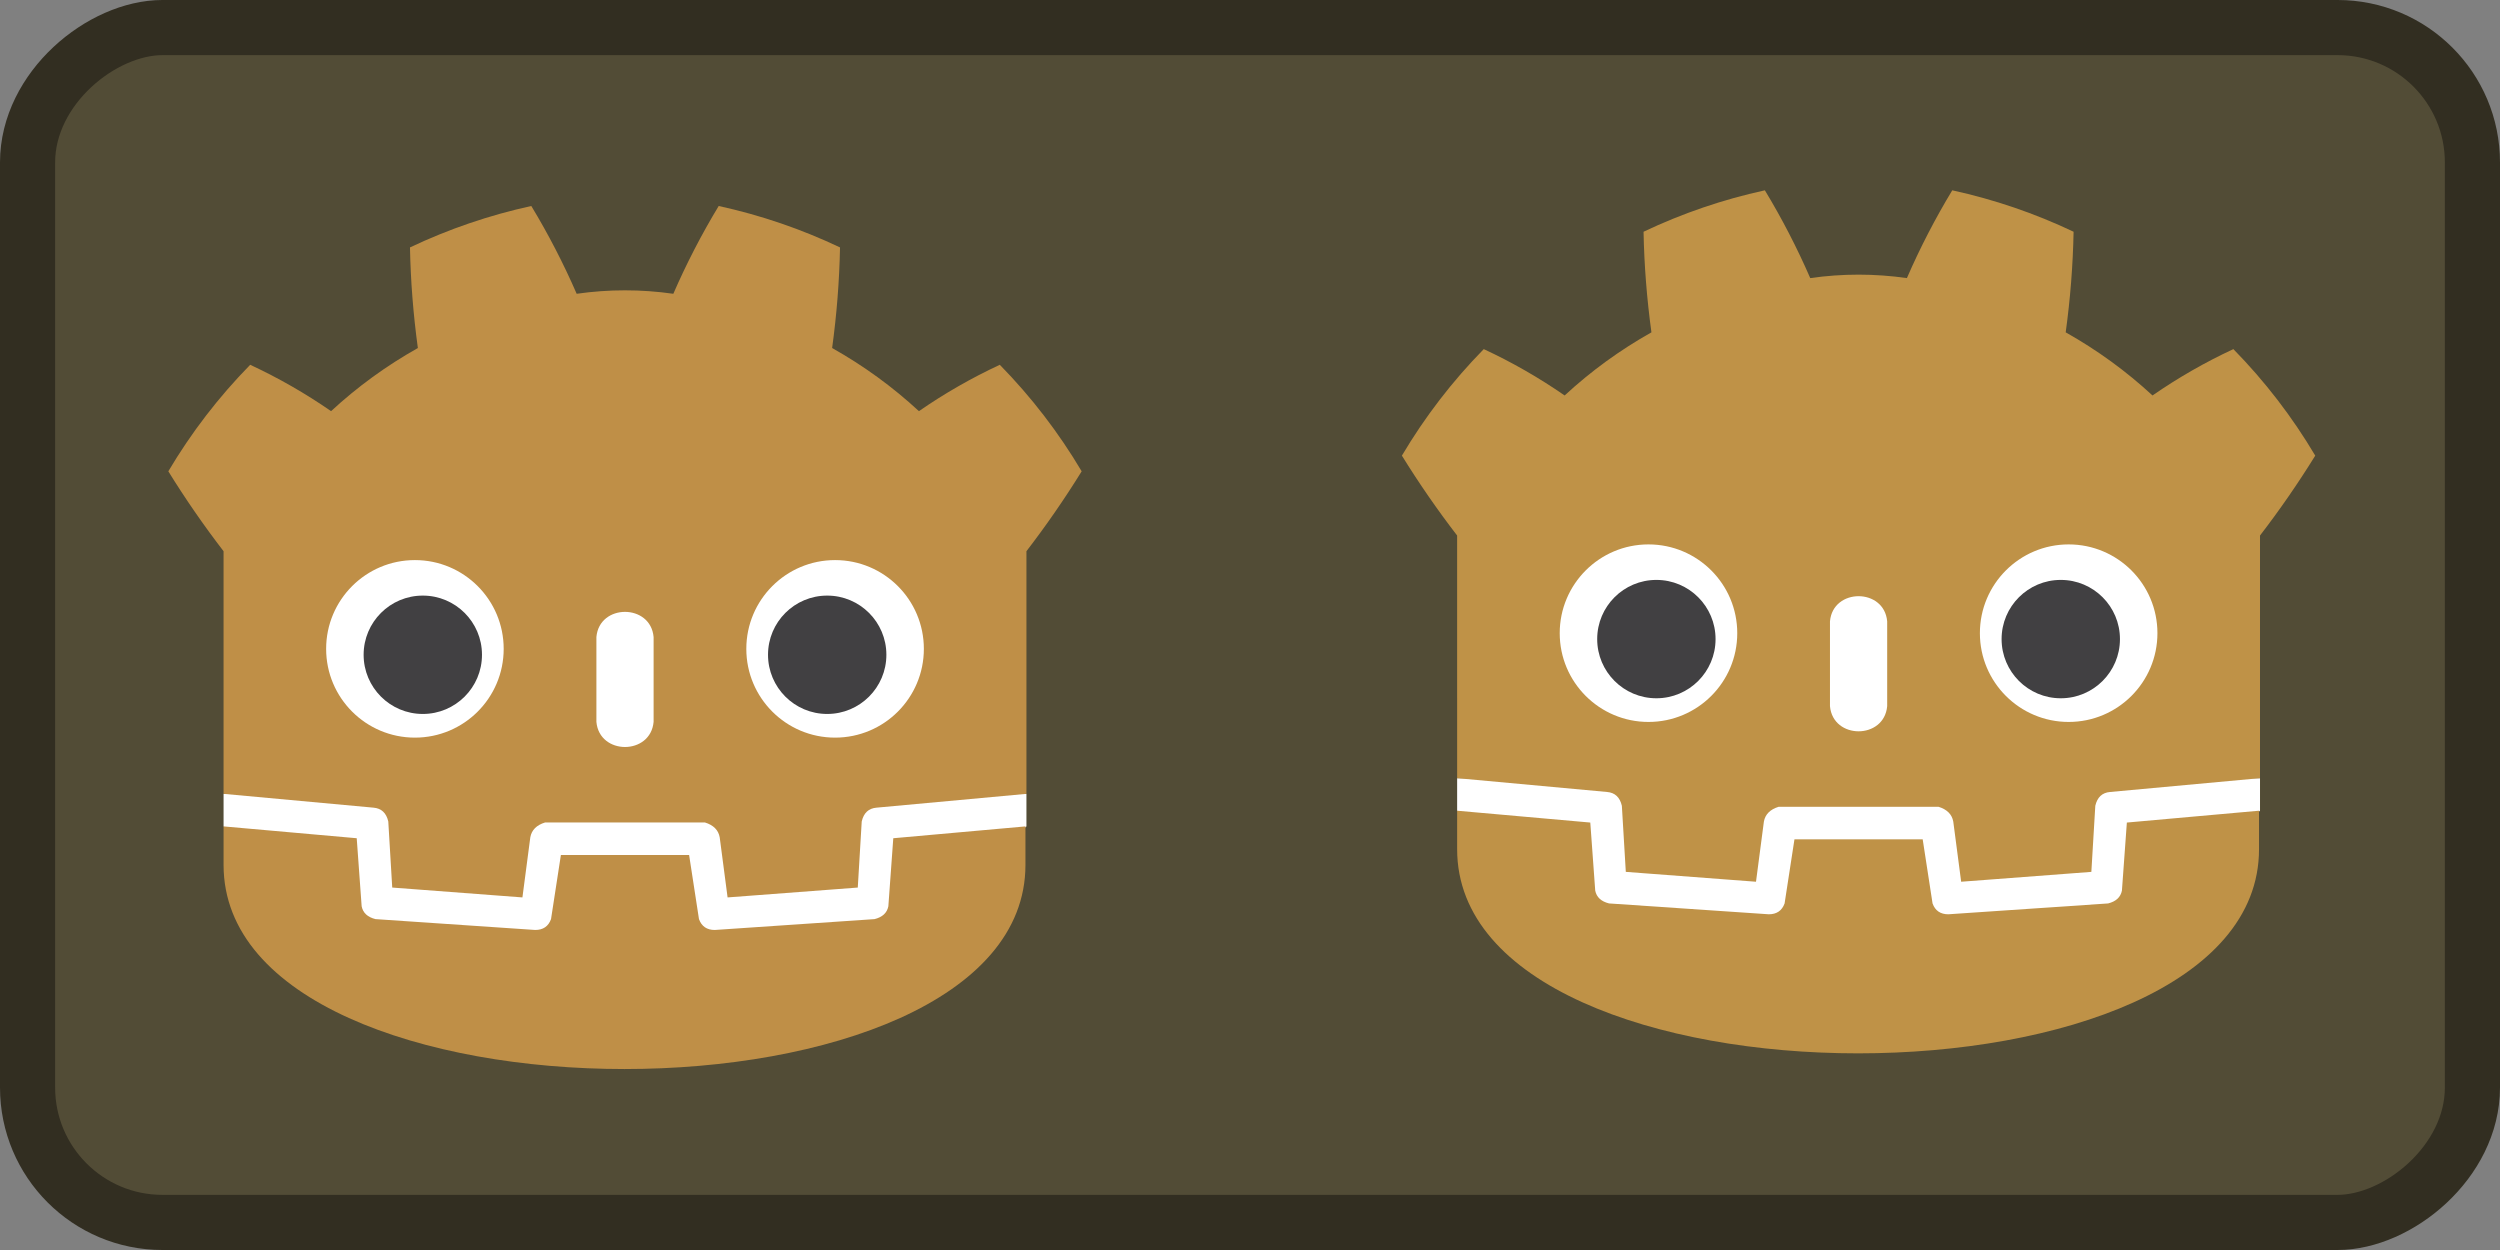 <?xml version="1.0" encoding="UTF-8" standalone="no"?>
<svg
   height="128"
   width="256"
   version="1.1"
   id="svg24"
   sodipodi:docname="double_icon.svg"
   inkscape:version="1.2.2 (b0a8486541, 2022-12-01)"
   xmlns:inkscape="http://www.inkscape.org/namespaces/inkscape"
   xmlns:sodipodi="http://sodipodi.sourceforge.net/DTD/sodipodi-0.dtd"
   xmlns="http://www.w3.org/2000/svg"
   xmlns:svg="http://www.w3.org/2000/svg">
  <rect width="100%" height="100%" fill="#808080" stroke="none"/>
  <defs
     id="defs28" />
  <sodipodi:namedview
     id="namedview26"
     pagecolor="#ffffff"
     bordercolor="#666666"
     borderopacity="1.0"
     inkscape:showpageshadow="2"
     inkscape:pageopacity="0.0"
     inkscape:pagecheckerboard="0"
     inkscape:deskcolor="#d1d1d1"
     showgrid="true"
     inkscape:zoom="2.3125"
     inkscape:cx="76.756757"
     inkscape:cy="26.162162"
     inkscape:window-width="1890"
     inkscape:window-height="1031"
     inkscape:window-x="1536"
     inkscape:window-y="0"
     inkscape:window-maximized="1"
     inkscape:current-layer="g22">
    <inkscape:grid
       type="xygrid"
       id="grid297"
       empspacing="8"
       originx="-6.4373016e-06"
       originy="1.9073486e-06" />
  </sodipodi:namedview>
  <rect
     x="2.823"
     y="-253.177"
     width="122.354"
     height="250.354"
     rx="13.814"
     fill="#363d52"
     stroke="#212532"
     stroke-width="5.646"
     id="rect2"
     style="fill:#524c36;fill-opacity:1;stroke:#322e21;stroke-opacity:1"
     transform="rotate(90)" />
  <g
     transform="matrix(0.101,0,0,0.101,12.288,13.317)"
     id="g22">
    <g
       fill="#ffffff"
       id="g14">
      <path
         d="m 105,673 v 33 q 407,354 814,0 v -33 z"
         id="path4" />
      <path
         fill="#478cbf"
         d="m 105,673 152,14 q 12,1 15,14 l 4,67 132,10 8,-61 q 2,-11 15,-15 h 162 q 13,4 15,15 l 8,61 132,-10 4,-67 q 3,-13 15,-14 L 919,673 V 427 q 30,-39 56,-81 -35,-59 -83,-108 -43,20 -82,47 -40,-37 -88,-64 7,-51 8,-102 -59,-28 -123,-42 -26,43 -46,89 -49,-7 -98,0 -20,-46 -46,-89 -64,14 -123,42 1,51 8,102 -48,27 -88,64 -39,-27 -82,-47 -48,49 -83,108 26,42 56,81 z m 0,33 v 39 c 0,276 813,276 813,0 v -39 l -134,12 -5,69 q -2,10 -14,13 l -162,11 q -12,0 -16,-11 L 577,735 H 447 l -10,65 q -4,11 -16,11 L 259,800 q -12,-3 -14,-13 l -5,-69 z"
         id="path6"
         style="fill:#bf8f47;fill-opacity:1" />
      <path
         d="m 483,600 c 3,34 55,34 58,0 v -86 c -3,-34 -55,-34 -58,0 z"
         id="path8" />
      <circle
         cx="725"
         cy="526"
         r="90"
         id="circle10" />
      <circle
         cx="299"
         cy="526"
         r="90"
         id="circle12" />
    </g>
    <g
       fill="#414042"
       id="g20">
      <circle
         cx="307"
         cy="532"
         r="60"
         id="circle16" />
      <circle
         cx="717"
         cy="532"
         r="60"
         id="circle18" />
    </g>
  </g>
  <g
     transform="matrix(0.101,0,0,0.101,138.606,11.711)"
     id="g22-3">
    <g
       fill="#ffffff"
       id="g14-6">
      <path
         d="m 105,673 v 33 q 407,354 814,0 v -33 z"
         id="path4-7" />
      <path
         fill="#478cbf"
         d="m 105,673 152,14 q 12,1 15,14 l 4,67 132,10 8,-61 q 2,-11 15,-15 h 162 q 13,4 15,15 l 8,61 132,-10 4,-67 q 3,-13 15,-14 L 919,673 V 427 q 30,-39 56,-81 -35,-59 -83,-108 -43,20 -82,47 -40,-37 -88,-64 7,-51 8,-102 -59,-28 -123,-42 -26,43 -46,89 -49,-7 -98,0 -20,-46 -46,-89 -64,14 -123,42 1,51 8,102 -48,27 -88,64 -39,-27 -82,-47 -48,49 -83,108 26,42 56,81 z m 0,33 v 39 c 0,276 813,276 813,0 v -39 l -134,12 -5,69 q -2,10 -14,13 l -162,11 q -12,0 -16,-11 L 577,735 H 447 l -10,65 q -4,11 -16,11 L 259,800 q -12,-3 -14,-13 l -5,-69 z"
         id="path6-5"
         style="fill:#bf9247;fill-opacity:1" />
      <path
         d="m 483,600 c 3,34 55,34 58,0 v -86 c -3,-34 -55,-34 -58,0 z"
         id="path8-3" />
      <circle
         cx="725"
         cy="526"
         r="90"
         id="circle10-5" />
      <circle
         cx="299"
         cy="526"
         r="90"
         id="circle12-6" />
    </g>
    <g
       fill="#414042"
       id="g20-2">
      <circle
         cx="307"
         cy="532"
         r="60"
         id="circle16-9" />
      <circle
         cx="717"
         cy="532"
         r="60"
         id="circle18-1" />
    </g>
  </g>
</svg>

